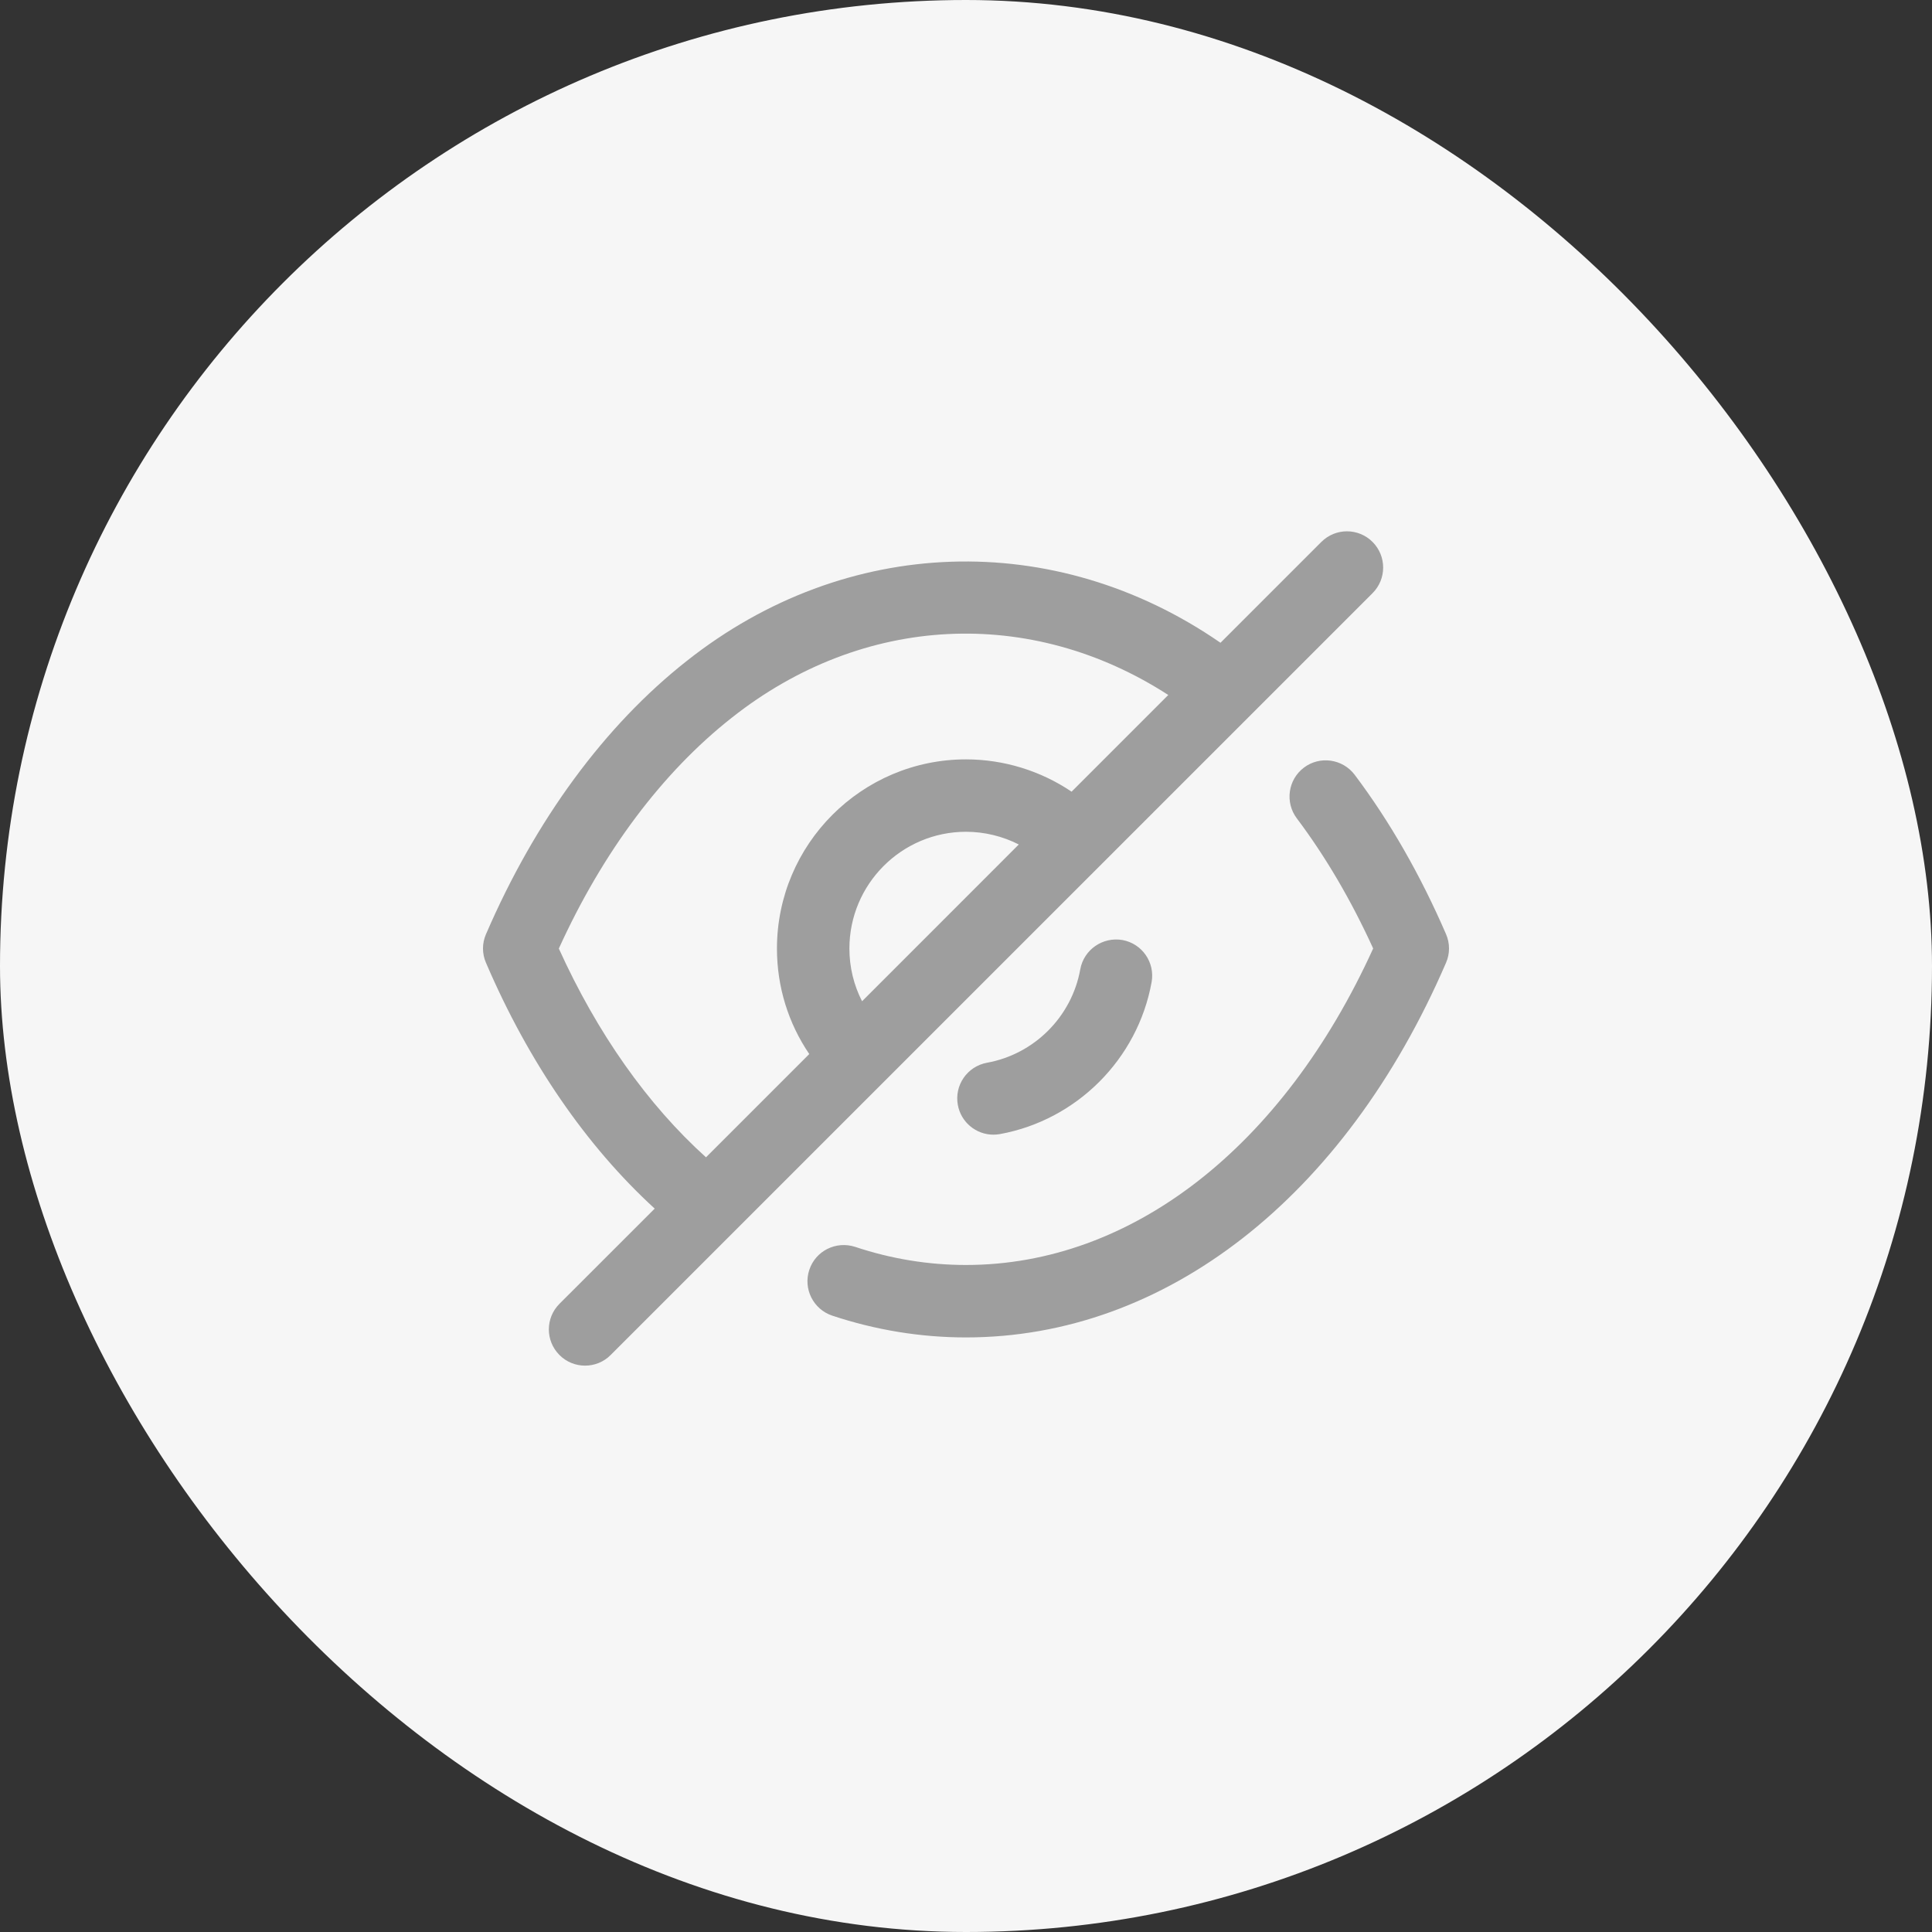 <svg width="40" height="40" viewBox="0 0 40 40" fill="none" xmlns="http://www.w3.org/2000/svg">
<rect x="0" y="0" width="40" height="40" fill="#333333" stroke="none"/>
<rect width="40" height="40" rx="20" fill="#F6F6F6"/>
<path fill-rule="evenodd" clip-rule="evenodd" d="M28.417 11.22C28.71 11.513 28.71 11.988 28.417 12.281L12.643 28.054C12.497 28.201 12.305 28.274 12.113 28.274C11.921 28.274 11.729 28.201 11.583 28.054C11.29 27.761 11.29 27.287 11.583 26.994L13.555 25.023C12.142 23.73 10.942 21.987 10.062 19.934C9.979 19.744 9.979 19.53 10.062 19.341C11.082 16.977 12.521 15.02 14.22 13.683C17.513 11.077 21.842 10.939 25.269 13.308L27.357 11.22C27.65 10.927 28.124 10.927 28.417 11.22ZM28.047 16.041C28.771 17.002 29.407 18.113 29.938 19.339C30.021 19.529 30.021 19.745 29.938 19.934C27.842 24.791 24.127 27.69 20 27.69C19.063 27.69 18.131 27.538 17.231 27.239C16.838 27.108 16.625 26.683 16.756 26.29C16.887 25.896 17.31 25.687 17.705 25.815C18.452 26.064 19.224 26.19 20 26.19C23.428 26.19 26.561 23.748 28.43 19.637C27.974 18.638 27.443 17.733 26.849 16.943C26.6 16.612 26.666 16.141 26.997 15.892C27.327 15.643 27.798 15.711 28.047 16.041ZM15.149 14.861C13.713 15.991 12.48 17.637 11.57 19.639C12.364 21.391 13.406 22.869 14.617 23.961L16.755 21.823C16.32 21.183 16.086 20.429 16.086 19.639C16.086 17.479 17.842 15.722 20 15.722C20.783 15.722 21.549 15.96 22.186 16.391L24.188 14.389C21.335 12.545 17.863 12.713 15.149 14.861ZM23.238 19.462C23.645 19.535 23.916 19.925 23.843 20.333C23.556 21.926 22.294 23.19 20.703 23.48C20.657 23.488 20.611 23.492 20.567 23.492C20.212 23.492 19.896 23.238 19.831 22.876C19.756 22.469 20.026 22.078 20.434 22.003C21.415 21.826 22.191 21.048 22.366 20.067C22.441 19.66 22.831 19.392 23.238 19.462ZM20 17.221C18.669 17.221 17.586 18.305 17.586 19.639C17.586 20.024 17.677 20.396 17.848 20.73L21.093 17.484C20.759 17.314 20.383 17.221 20 17.221Z" fill="#9E9E9E"/>
</svg>
